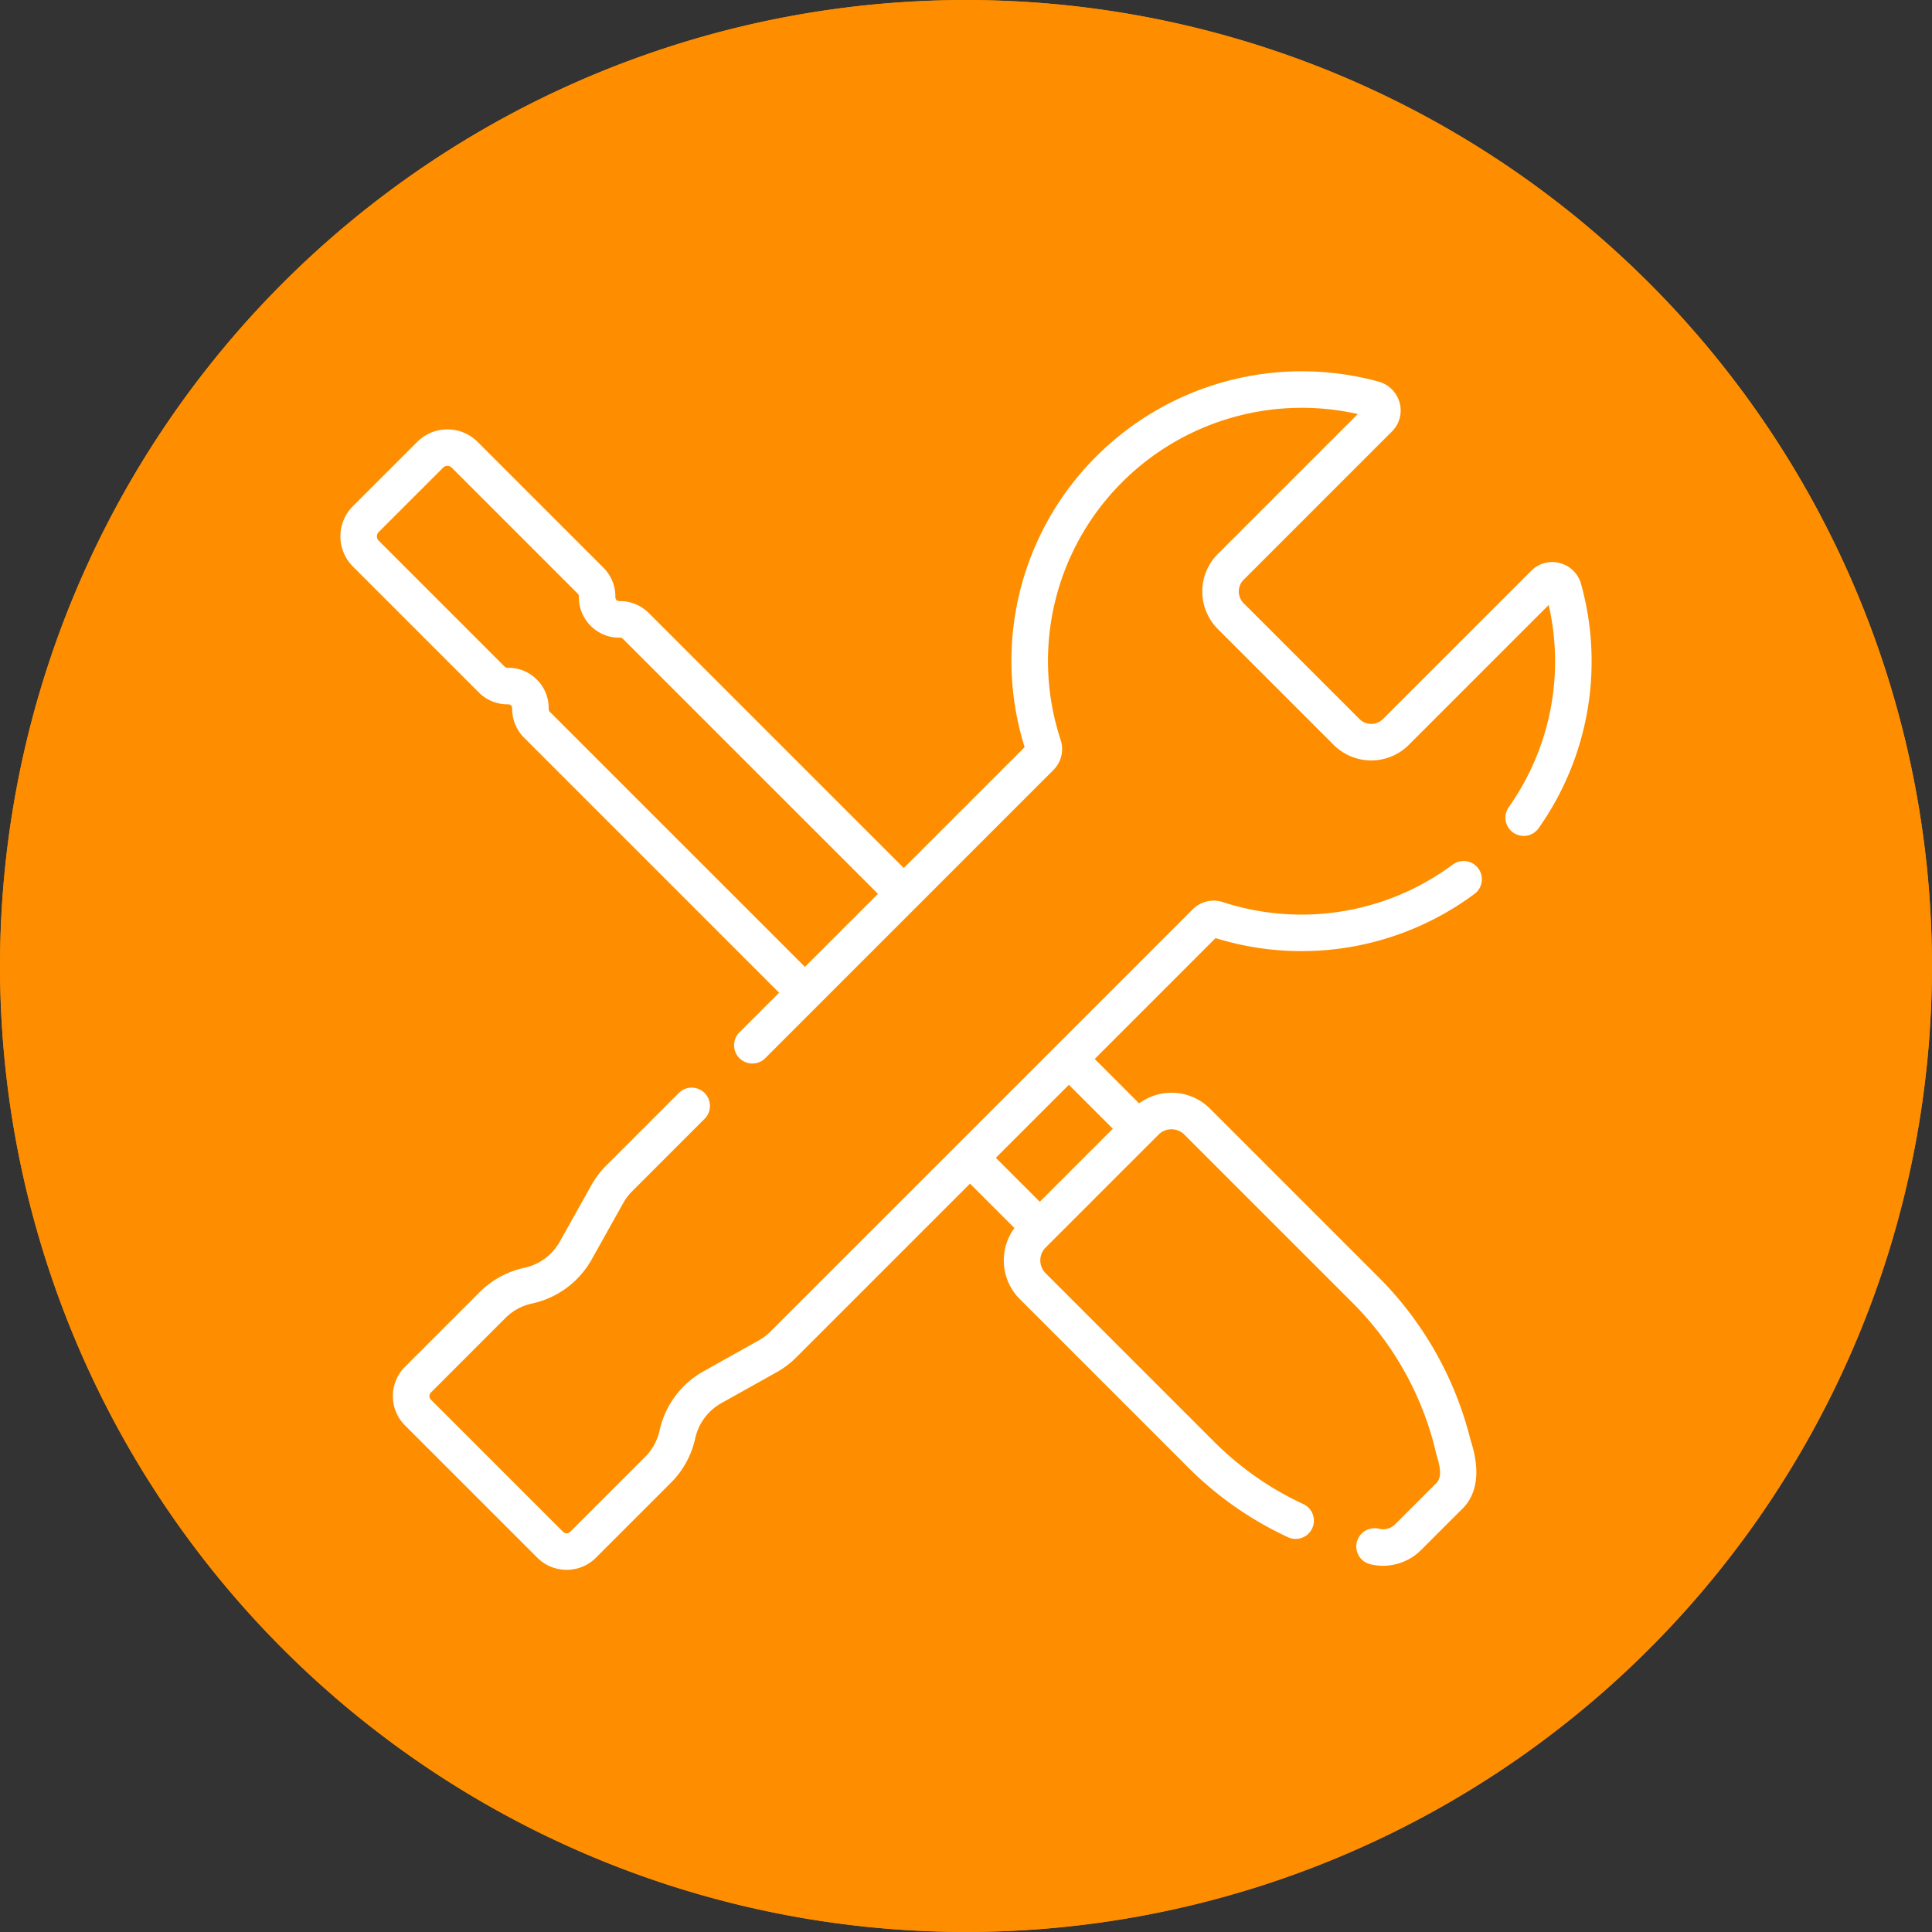 <svg xmlns="http://www.w3.org/2000/svg" width="92" height="92" viewBox="288 391.95 92 92"><rect x="288" y="391.95" width="92" height="92" fill="#333333" stroke="none"/><g data-name="Group 1535"><g data-name="Ellipse 132"><path d="M288 437.9a46 46 0 1 1 0 .1z" fill="#fe8e00" fill-rule="evenodd"/><path d="M288.5 437.9a45.5 45.5 0 1 1 0 .1z" stroke-linejoin="round" stroke-linecap="round" stroke="#fe8e00" fill="transparent" stroke-width=".989"/></g><g data-name="001-settings"><path d="M363.291 419.767a1.414 1.414 0 0 0-1.01-1.003 1.406 1.406 0 0 0-1.368.37l-7.06 7.059a.788.788 0 0 1-1.113 0l-5.52-5.52a.789.789 0 0 1 0-1.114l7.06-7.06c.362-.361.5-.872.37-1.367a1.432 1.432 0 0 0-1.004-1.01 13.844 13.844 0 0 0-13.43 3.55 13.752 13.752 0 0 0-3.424 13.857l-5.756 5.755-12.147-12.147a1.922 1.922 0 0 0-1.399-.562c-.122-.012-.176-.065-.187-.188.01-.52-.194-1.03-.563-1.398l-6-6a2.031 2.031 0 0 0-2.868 0l-3.069 3.068a2.03 2.03 0 0 0 0 2.869l6 6c.368.368.876.576 1.399.562.122.015.177.063.187.188-.01.52.195 1.03.563 1.398l12.147 12.148-1.91 1.91a.87.87 0 0 0 1.23 1.229l13.74-13.74c.38-.38.513-.931.347-1.44a12.023 12.023 0 0 1 2.94-12.28 12.105 12.105 0 0 1 11.21-3.235l-6.665 6.664a2.53 2.53 0 0 0 0 3.573l5.52 5.52a2.53 2.53 0 0 0 3.572 0l6.665-6.665a12.019 12.019 0 0 1-1.887 9.606.87.87 0 1 0 1.423 1 13.76 13.76 0 0 0 2.007-11.597Zm-49.11 6.078a.184.184 0 0 1-.053-.134 1.906 1.906 0 0 0-.563-1.398 1.895 1.895 0 0 0-1.398-.563.2.2 0 0 1-.134-.054l-6-6a.29.29 0 0 1 0-.41l3.068-3.067a.29.29 0 0 1 .41 0l6 6a.185.185 0 0 1 .054.133c-.011.528.189 1.025.562 1.399.374.373.872.578 1.399.562.048 0 .098.019.133.054l12.148 12.147-3.478 3.478-12.148-12.147Z" fill="#fff" fill-rule="evenodd" data-name="Path 1871"/><path d="M345.884 436.621a13.817 13.817 0 0 0 12.36-2.126.87.87 0 0 0-1.043-1.391 12.077 12.077 0 0 1-10.969 1.803 1.411 1.411 0 0 0-1.44.348l-20.101 20.1a2.55 2.55 0 0 1-.56.424l-2.627 1.469a4.295 4.295 0 0 0-2.097 2.823 2.548 2.548 0 0 1-.688 1.257l-3.57 3.569a.235.235 0 0 1-.332 0l-6.3-6.3a.236.236 0 0 1 0-.333l3.55-3.551c.345-.346.78-.584 1.256-.688l.03-.007a4.295 4.295 0 0 0 2.824-2.097l1.499-2.68c.114-.206.257-.394.423-.56l3.468-3.468a.87.87 0 0 0-1.23-1.23l-3.468 3.468c-.279.28-.518.596-.71.94l-1.5 2.681a2.555 2.555 0 0 1-1.679 1.248l-.03.006a4.284 4.284 0 0 0-2.112 1.157l-3.552 3.551c-.77.77-.77 2.022 0 2.792l6.301 6.3c.77.77 2.022.77 2.792 0l3.57-3.569c.58-.58.98-1.31 1.156-2.112a2.555 2.555 0 0 1 1.247-1.68l2.628-1.469c.345-.193.661-.432.94-.711l8.271-8.271 2.115 2.115a2.587 2.587 0 0 0-.505 1.54c0 .696.27 1.351.763 1.844l8.018 8.018a16.563 16.563 0 0 0 4.708 3.3.87.87 0 1 0 .737-1.574 14.833 14.833 0 0 1-4.215-2.956l-8.018-8.018a.864.864 0 0 1-.255-.614c0-.233.09-.45.255-.615l5.374-5.374a.864.864 0 0 1 .615-.255c.232 0 .45.09.615.255l8.018 8.017a14.876 14.876 0 0 1 3.916 6.927c.089.474.488 1.306.016 1.7l-1.91 1.91c-.201.201-.498.283-.773.215a.869.869 0 1 0-.42 1.687 2.568 2.568 0 0 0 2.422-.672l1.911-1.911c.948-.875.815-2.235.442-3.35a16.616 16.616 0 0 0-4.375-7.735l-8.018-8.018a2.591 2.591 0 0 0-1.844-.764c-.562 0-1.095.18-1.54.506l-2.114-2.115 5.755-5.756Zm-4.893 9.077-3.478 3.478-2.092-2.091 3.478-3.478 2.092 2.091Z" fill="#fff" fill-rule="evenodd" data-name="Path 1872"/></g></g></svg>